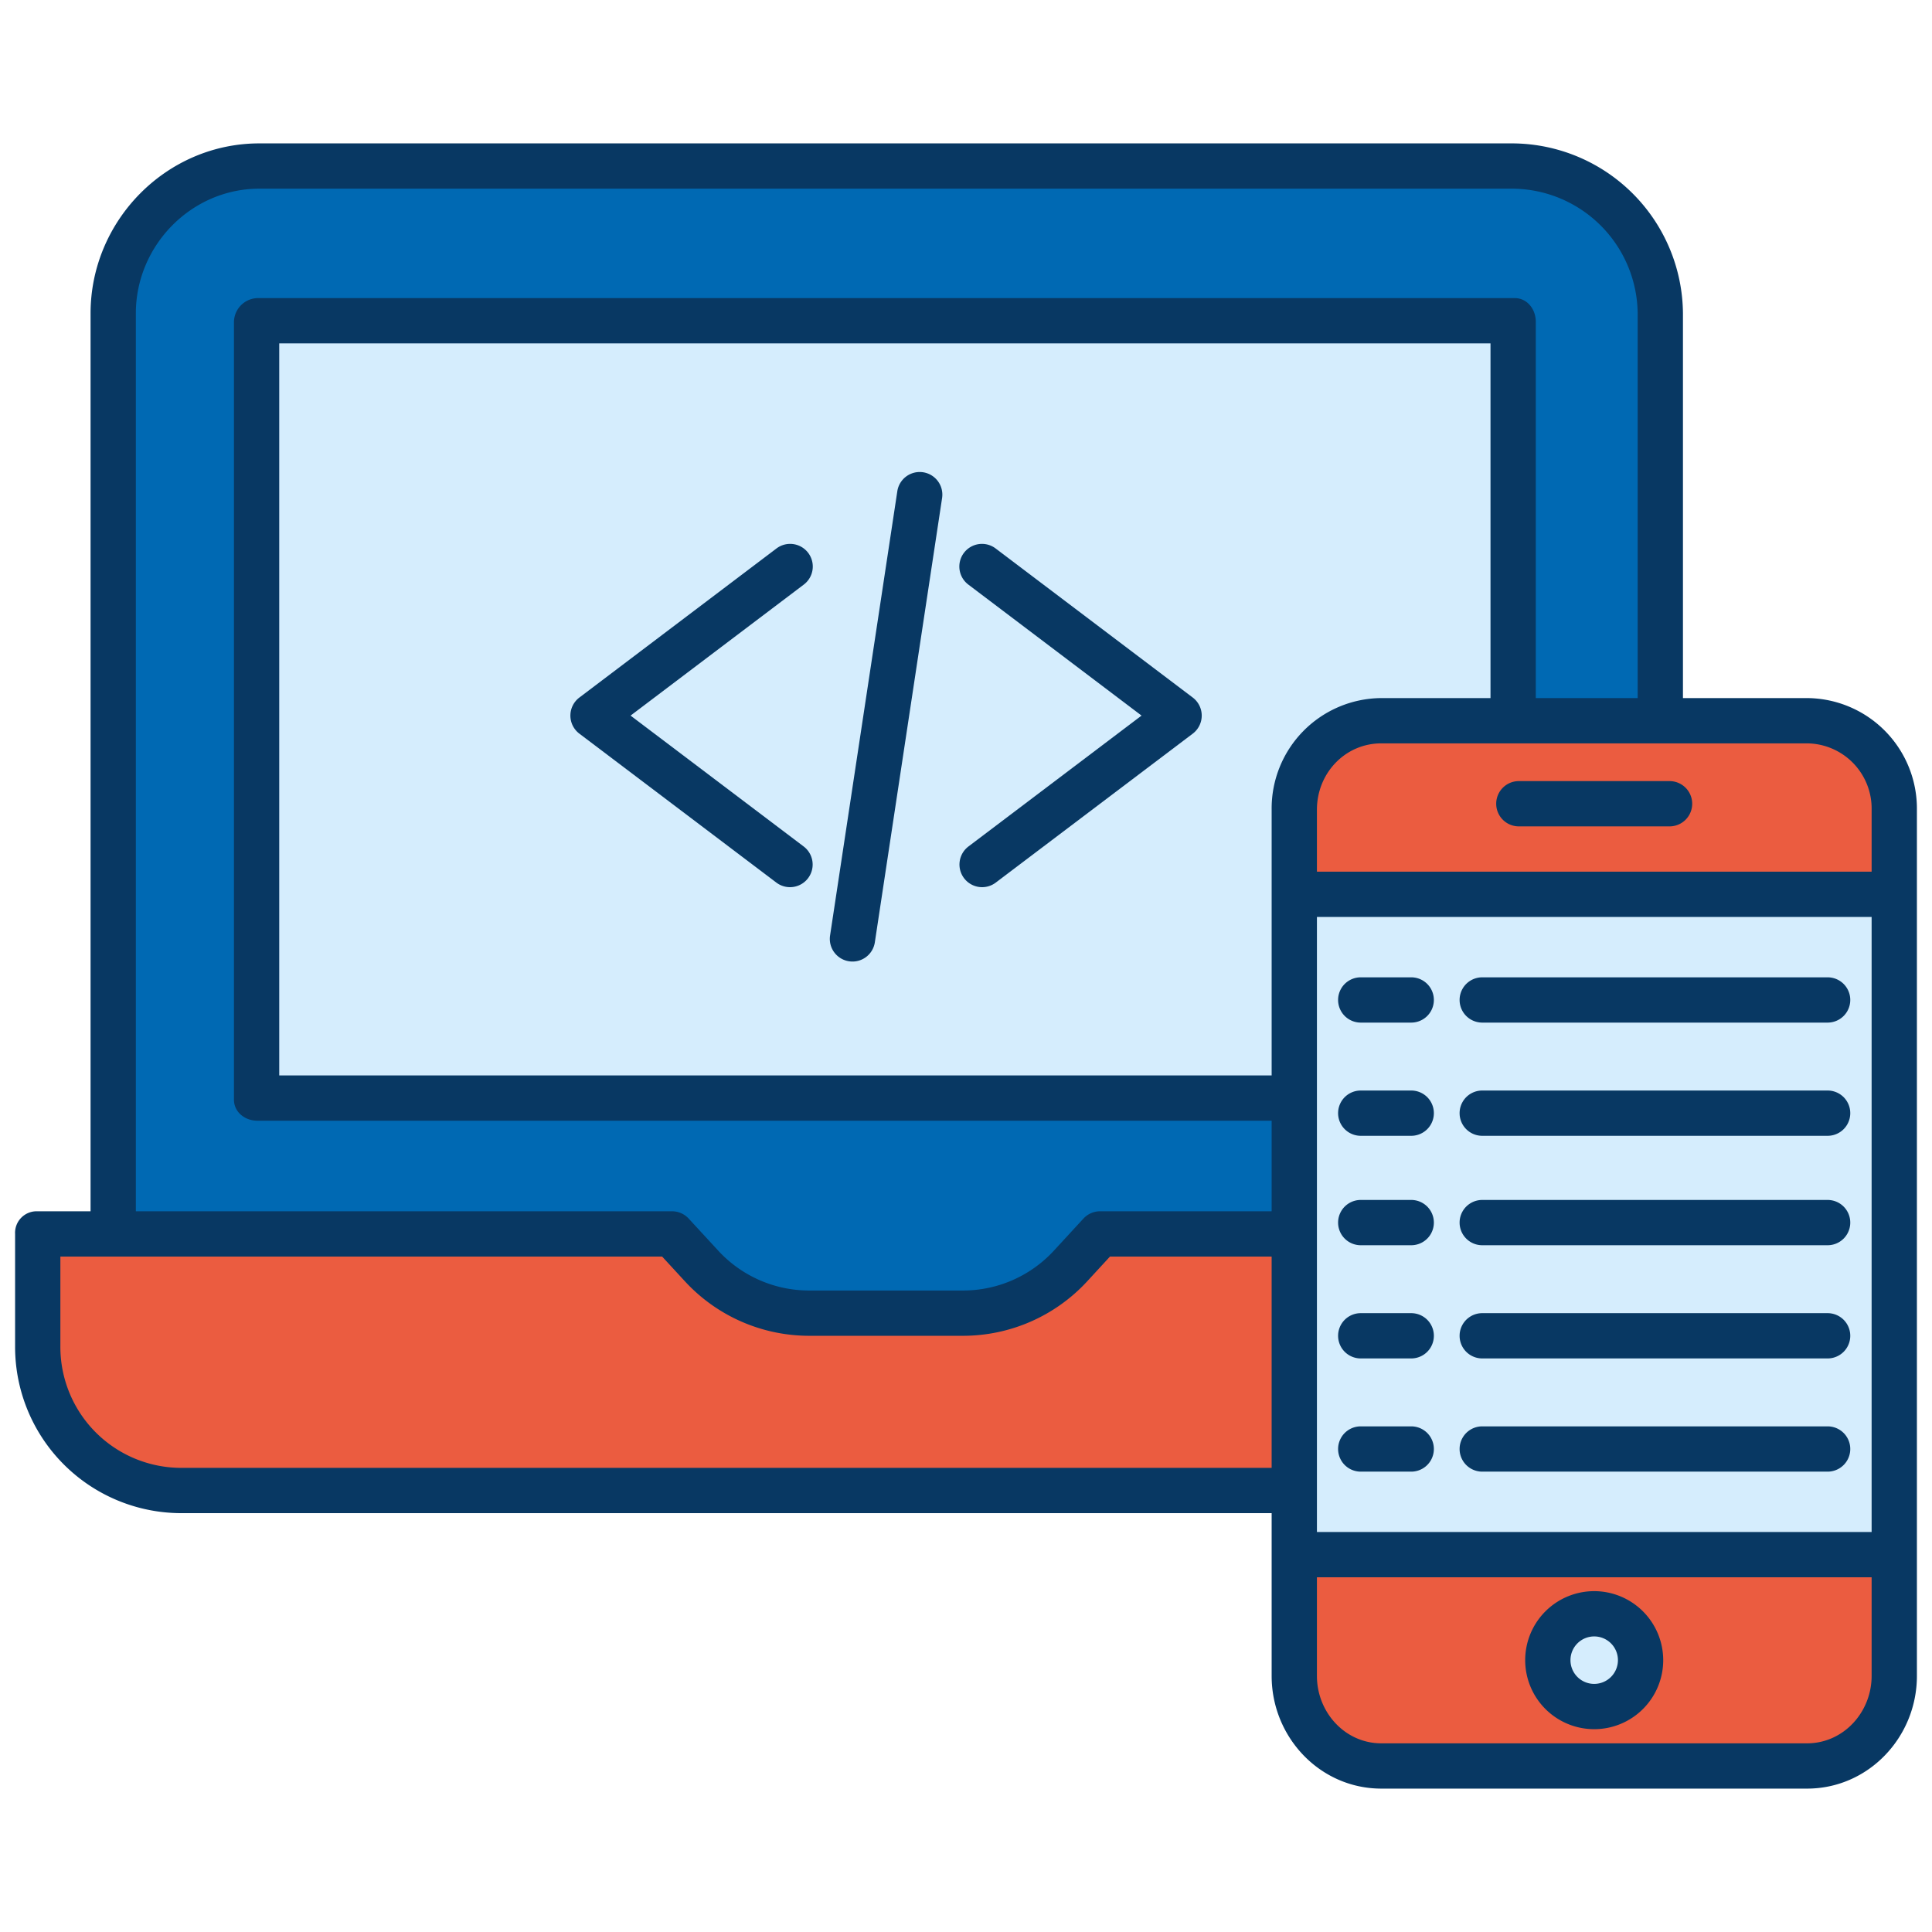 <?xml version="1.0"?>
<svg xmlns="http://www.w3.org/2000/svg" xmlns:xlink="http://www.w3.org/1999/xlink" xmlns:svgjs="http://svgjs.com/svgjs" version="1.1" width="512" height="512" x="0" y="0" viewBox="0 0 512 512" style="enable-background:new 0 0 512 512" xml:space="preserve" class=""><g><path xmlns="http://www.w3.org/2000/svg" d="m502.36 412.31v31.83a23.473 23.473 0 0 1 -23.47 23.47h-112.82a23.466 23.466 0 0 1 -23.47-23.47v-31.83zm-67.59 27.65a12.29 12.29 0 1 0 -12.29 12.29 12.293 12.293 0 0 0 12.29-12.29z" fill="#eb5c40" data-original="#f4b844" style="" class=""/><path xmlns="http://www.w3.org/2000/svg" d="m342.6 327.01v-35.6-54.23h159.76v175.13h-159.76v-16.92z" fill="#d5edfd" data-original="#00efd1" style="" class=""/><path xmlns="http://www.w3.org/2000/svg" d="m439.57 191.1h39.32a23.473 23.473 0 0 1 23.47 23.47v22.61h-159.76v-22.61a23.466 23.466 0 0 1 23.47-23.47z" fill="#eb5c40" data-original="#f4b844" style="" class=""/><path xmlns="http://www.w3.org/2000/svg" d="m439.57 83.05v108.05h-38.15v-105.83h-333.2v206.14h274.38v35.6h-51.07l-7.85 8.51a38.635 38.635 0 0 1 -28.42 12.46h-40.88a38.673 38.673 0 0 1 -28.43-12.46l-7.85-8.51h-148.03v-243.96a38.655 38.655 0 0 1 38.66-38.66h332.18a38.662 38.662 0 0 1 38.66 38.66z" fill="#0069b3" data-original="#00acea" style="" class=""/><circle xmlns="http://www.w3.org/2000/svg" cx="422.48" cy="439.96" fill="#d5edfd" r="12.29" data-original="#00efd1" style="" class=""/><path xmlns="http://www.w3.org/2000/svg" d="m401.42 85.27v105.83h-35.35a23.466 23.466 0 0 0 -23.47 23.47v76.84h-274.38v-206.14z" fill="#d5edfd" data-original="#00efd1" style="" class=""/><path xmlns="http://www.w3.org/2000/svg" d="m342.6 327.01v68.38h-294.3a38.662 38.662 0 0 1 -38.66-38.66v-29.72h168.46l7.85 8.51a38.673 38.673 0 0 0 28.43 12.46h40.88a38.635 38.635 0 0 0 28.42-12.46l7.85-8.51z" fill="#eb5c40" data-original="#fedb41" style="" class=""/><g xmlns="http://www.w3.org/2000/svg" fill="#083863"><path d="m153.542 194.426 52.2 39.47a6 6 0 0 0 7.238-9.572l-45.873-34.684 45.872-34.694a6 6 0 1 0 -7.238-9.571l-52.2 39.479a6 6 0 0 0 0 9.572z" fill="#083863" data-original="#083863" style="" class=""/><path d="m255.484 232.729a6 6 0 0 0 8.405 1.167l52.2-39.47a6 6 0 0 0 0-9.572l-52.2-39.479a6 6 0 1 0 -7.238 9.571l45.872 34.694-45.872 34.684a6 6 0 0 0 -1.167 8.405z" fill="#083863" data-original="#083863" style="" class=""/><path d="m225.012 254.752a5.991 5.991 0 0 0 6.831-5.034l17.82-117.73a6 6 0 1 0 -11.866-1.8l-17.819 117.73a6 6 0 0 0 5.034 6.834z" fill="#083863" data-original="#083863" style="" class=""/><path d="m478.89 185h-32.89v-101.95a45.414 45.414 0 0 0 -45.09-45.05h-332.18c-24.63 0-44.73 20.424-44.73 45.05v237.95h-14.36a5.712 5.712 0 0 0 -5.64 6.01v29.72a44.072 44.072 0 0 0 44.3 44.27h288.7v43.14c0 16.25 12.82 29.86 29.07 29.86h112.82c16.25 0 29.11-13.61 29.11-29.86v-229.57a29.283 29.283 0 0 0 -29.11-29.57zm-83.89 0h-28.93a29.25 29.25 0 0 0 -29.07 29.57v70.43h-263v-194h321zm-46 58h147v163h-147zm147-28.43v16.43h-147v-16.43c0-9.633 7.437-17.57 17.07-17.57h112.82a17.272 17.272 0 0 1 17.11 17.57zm-460-131.52c0-18.009 14.721-33.05 32.73-33.05h332.18a33.4 33.4 0 0 1 33.09 33.05v101.95h-27v-99.73c0-3.314-2.266-6.27-5.58-6.27h-333.2a6.426 6.426 0 0 0 -6.22 6.27v206.14c0 3.314 2.906 5.59 6.22 5.59h268.78v24h-45.47a6 6 0 0 0 -4.41 1.937l-7.854 8.527a32.729 32.729 0 0 1 -24.006 10.536h-40.88a32.77 32.77 0 0 1 -24.02-10.538l-7.85-8.52a6.006 6.006 0 0 0 -4.41-1.942h-142.1zm12.3 305.95a32.059 32.059 0 0 1 -32.3-32.27v-23.73h159.472l6.067 6.592a44.8 44.8 0 0 0 32.841 14.408h40.88a44.755 44.755 0 0 0 32.83-14.407l6.068-6.593h42.842v56zm430.59 73h-112.82c-9.633 0-17.07-8.227-17.07-17.86v-26.14h147v26.14c0 9.633-7.477 17.86-17.11 17.86z" fill="#083863" data-original="#083863" style="" class=""/><path d="m402.51 219h39.94a6 6 0 1 0 0-12h-39.94a6 6 0 0 0 0 12z" fill="#083863" data-original="#083863" style="" class=""/><path d="m422.48 421.67a18.29 18.29 0 1 0 18.29 18.29 18.311 18.311 0 0 0 -18.29-18.29zm0 24.58a6.29 6.29 0 1 1 6.29-6.29 6.3 6.3 0 0 1 -6.29 6.29z" fill="#083863" data-original="#083863" style="" class=""/><path d="m392.81 271h91.53a6 6 0 0 0 0-12h-91.53a6 6 0 1 0 0 12z" fill="#083863" data-original="#083863" style="" class=""/><path d="m484.34 289h-91.53a6 6 0 1 0 0 12h91.53a6 6 0 0 0 0-12z" fill="#083863" data-original="#083863" style="" class=""/><path d="m484.34 318h-91.53a6 6 0 1 0 0 12h91.53a6 6 0 0 0 0-12z" fill="#083863" data-original="#083863" style="" class=""/><path d="m484.34 348h-91.53a6 6 0 1 0 0 12h91.53a6 6 0 0 0 0-12z" fill="#083863" data-original="#083863" style="" class=""/><path d="m484.34 378h-91.53a6 6 0 1 0 0 12h91.53a6 6 0 0 0 0-12z" fill="#083863" data-original="#083863" style="" class=""/><path d="m373.99 259h-13.38a6 6 0 0 0 0 12h13.38a6 6 0 0 0 0-12z" fill="#083863" data-original="#083863" style="" class=""/><path d="m373.99 289h-13.38a6 6 0 0 0 0 12h13.38a6 6 0 0 0 0-12z" fill="#083863" data-original="#083863" style="" class=""/><path d="m373.99 318h-13.38a6 6 0 0 0 0 12h13.38a6 6 0 0 0 0-12z" fill="#083863" data-original="#083863" style="" class=""/><path d="m373.99 348h-13.38a6 6 0 0 0 0 12h13.38a6 6 0 0 0 0-12z" fill="#083863" data-original="#083863" style="" class=""/><path d="m373.99 378h-13.38a6 6 0 0 0 0 12h13.38a6 6 0 0 0 0-12z" fill="#083863" data-original="#083863" style="" class=""/></g></g></svg>
